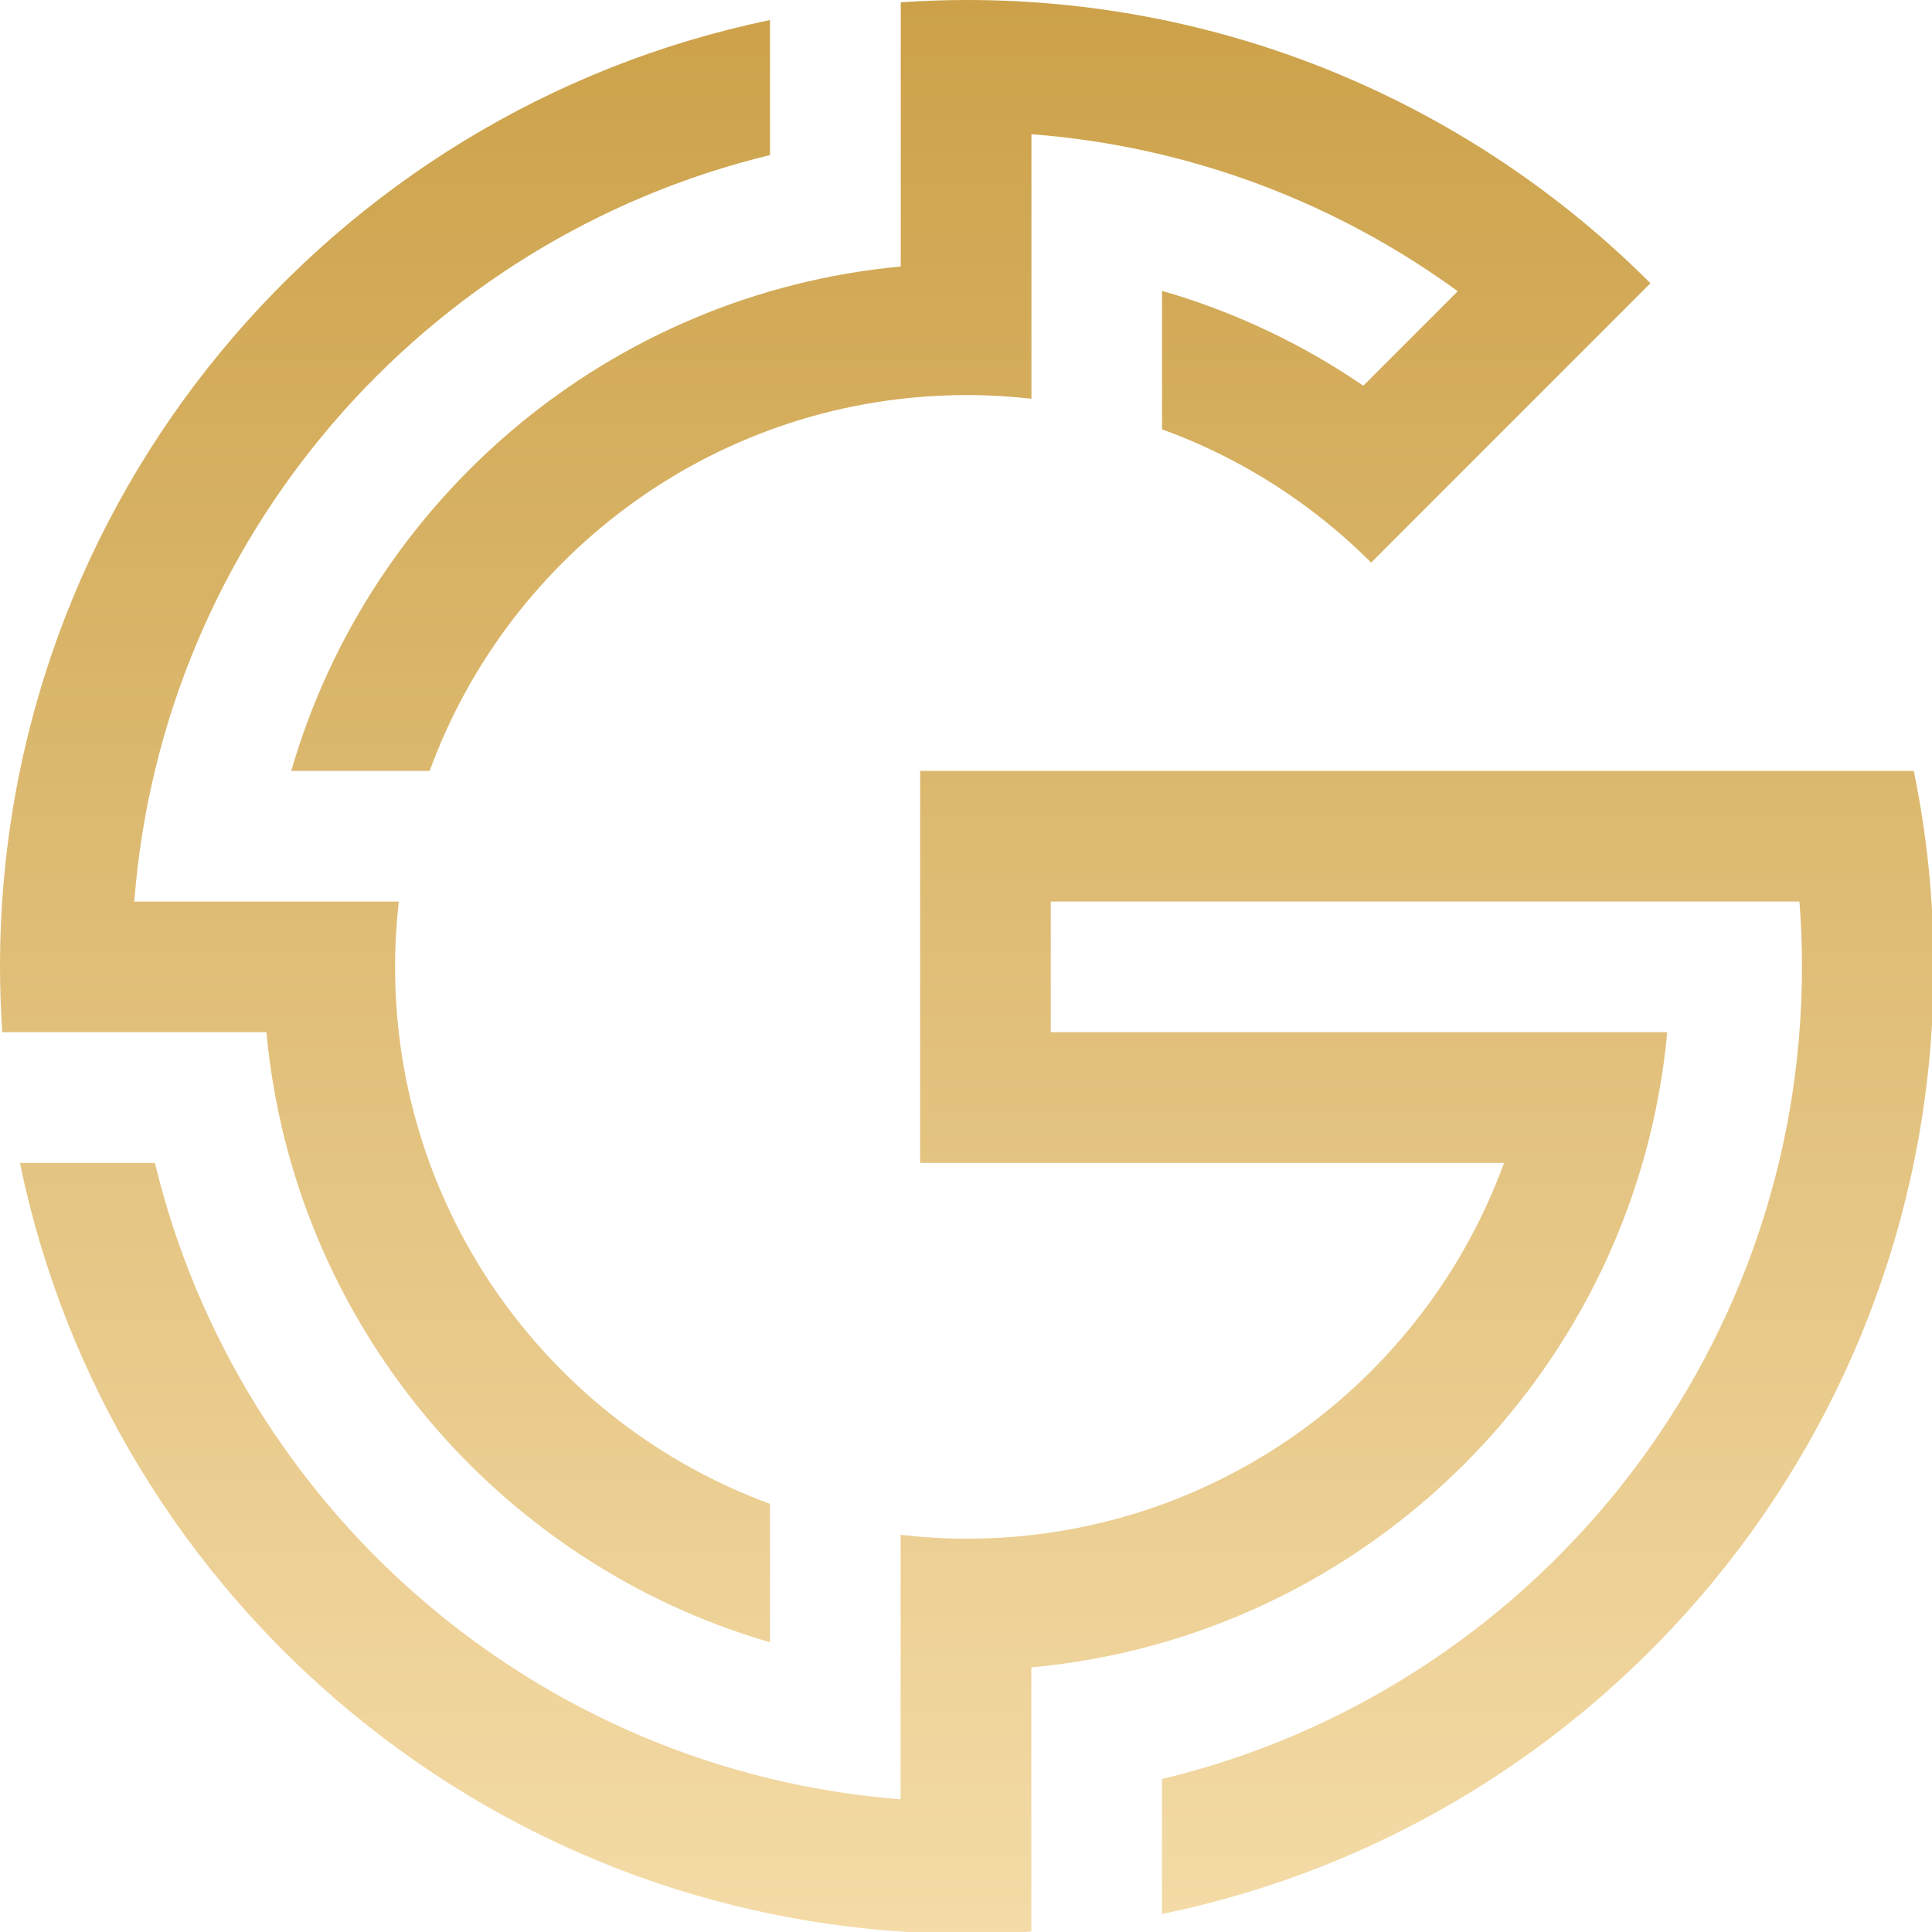<svg width="94" height="94" viewBox="0 0 94 94" fill="none" xmlns="http://www.w3.org/2000/svg">
<path fill-rule="evenodd" clip-rule="evenodd" d="M47.041 0C60.029 0 71.788 5.267 80.301 13.78L78.91 15.174L67.887 26.197L66.714 27.373C63.864 24.523 60.403 22.29 56.539 20.887V14.151C60.072 15.171 63.368 16.739 66.331 18.766L70.927 14.17C65.018 9.867 57.902 7.119 50.184 6.53V19.399C49.152 19.284 48.107 19.222 47.047 19.222C35.035 19.222 24.797 26.84 20.905 37.508H14.17C18.009 24.239 29.665 14.288 43.825 12.966V0.112C44.886 0.041 45.959 0 47.041 0ZM51.123 43.863H87.551C87.632 44.914 87.673 45.971 87.673 47.041C87.673 66.212 74.395 82.281 56.536 86.556V93.124C77.965 88.73 94.084 69.767 94.081 47.044C94.081 43.776 93.747 40.586 93.114 37.508H44.767V56.58H73.179C69.287 67.244 59.056 74.863 47.041 74.863C45.949 74.863 44.876 74.797 43.819 74.675V87.545C26.107 86.157 11.585 73.406 7.537 56.58H0.97C5.376 77.987 24.329 94.084 47.041 94.084C48.094 94.084 49.139 94.047 50.178 93.975V81.124C66.558 79.634 79.609 66.596 81.118 50.218H51.123V43.863ZM6.533 43.863C7.902 26.144 20.64 11.613 37.464 7.546V0.976C16.075 5.401 0 24.342 0 47.041C0 48.11 0.041 49.167 0.109 50.218H12.963C14.267 64.385 24.202 76.051 37.464 79.905V73.169C26.818 69.265 19.222 59.04 19.222 47.044C19.222 45.968 19.287 44.908 19.402 43.866H6.533V43.863Z" fill="url(#paint0_linear_240_12863)"/>
<defs>
<linearGradient id="paint0_linear_240_12863" x1="47.041" y1="0" x2="47.041" y2="94.084" gradientUnits="userSpaceOnUse">
<stop stop-color="#CCA149"/>
<stop offset="1" stop-color="#F4DBA7"/>
</linearGradient>
</defs>
</svg>
